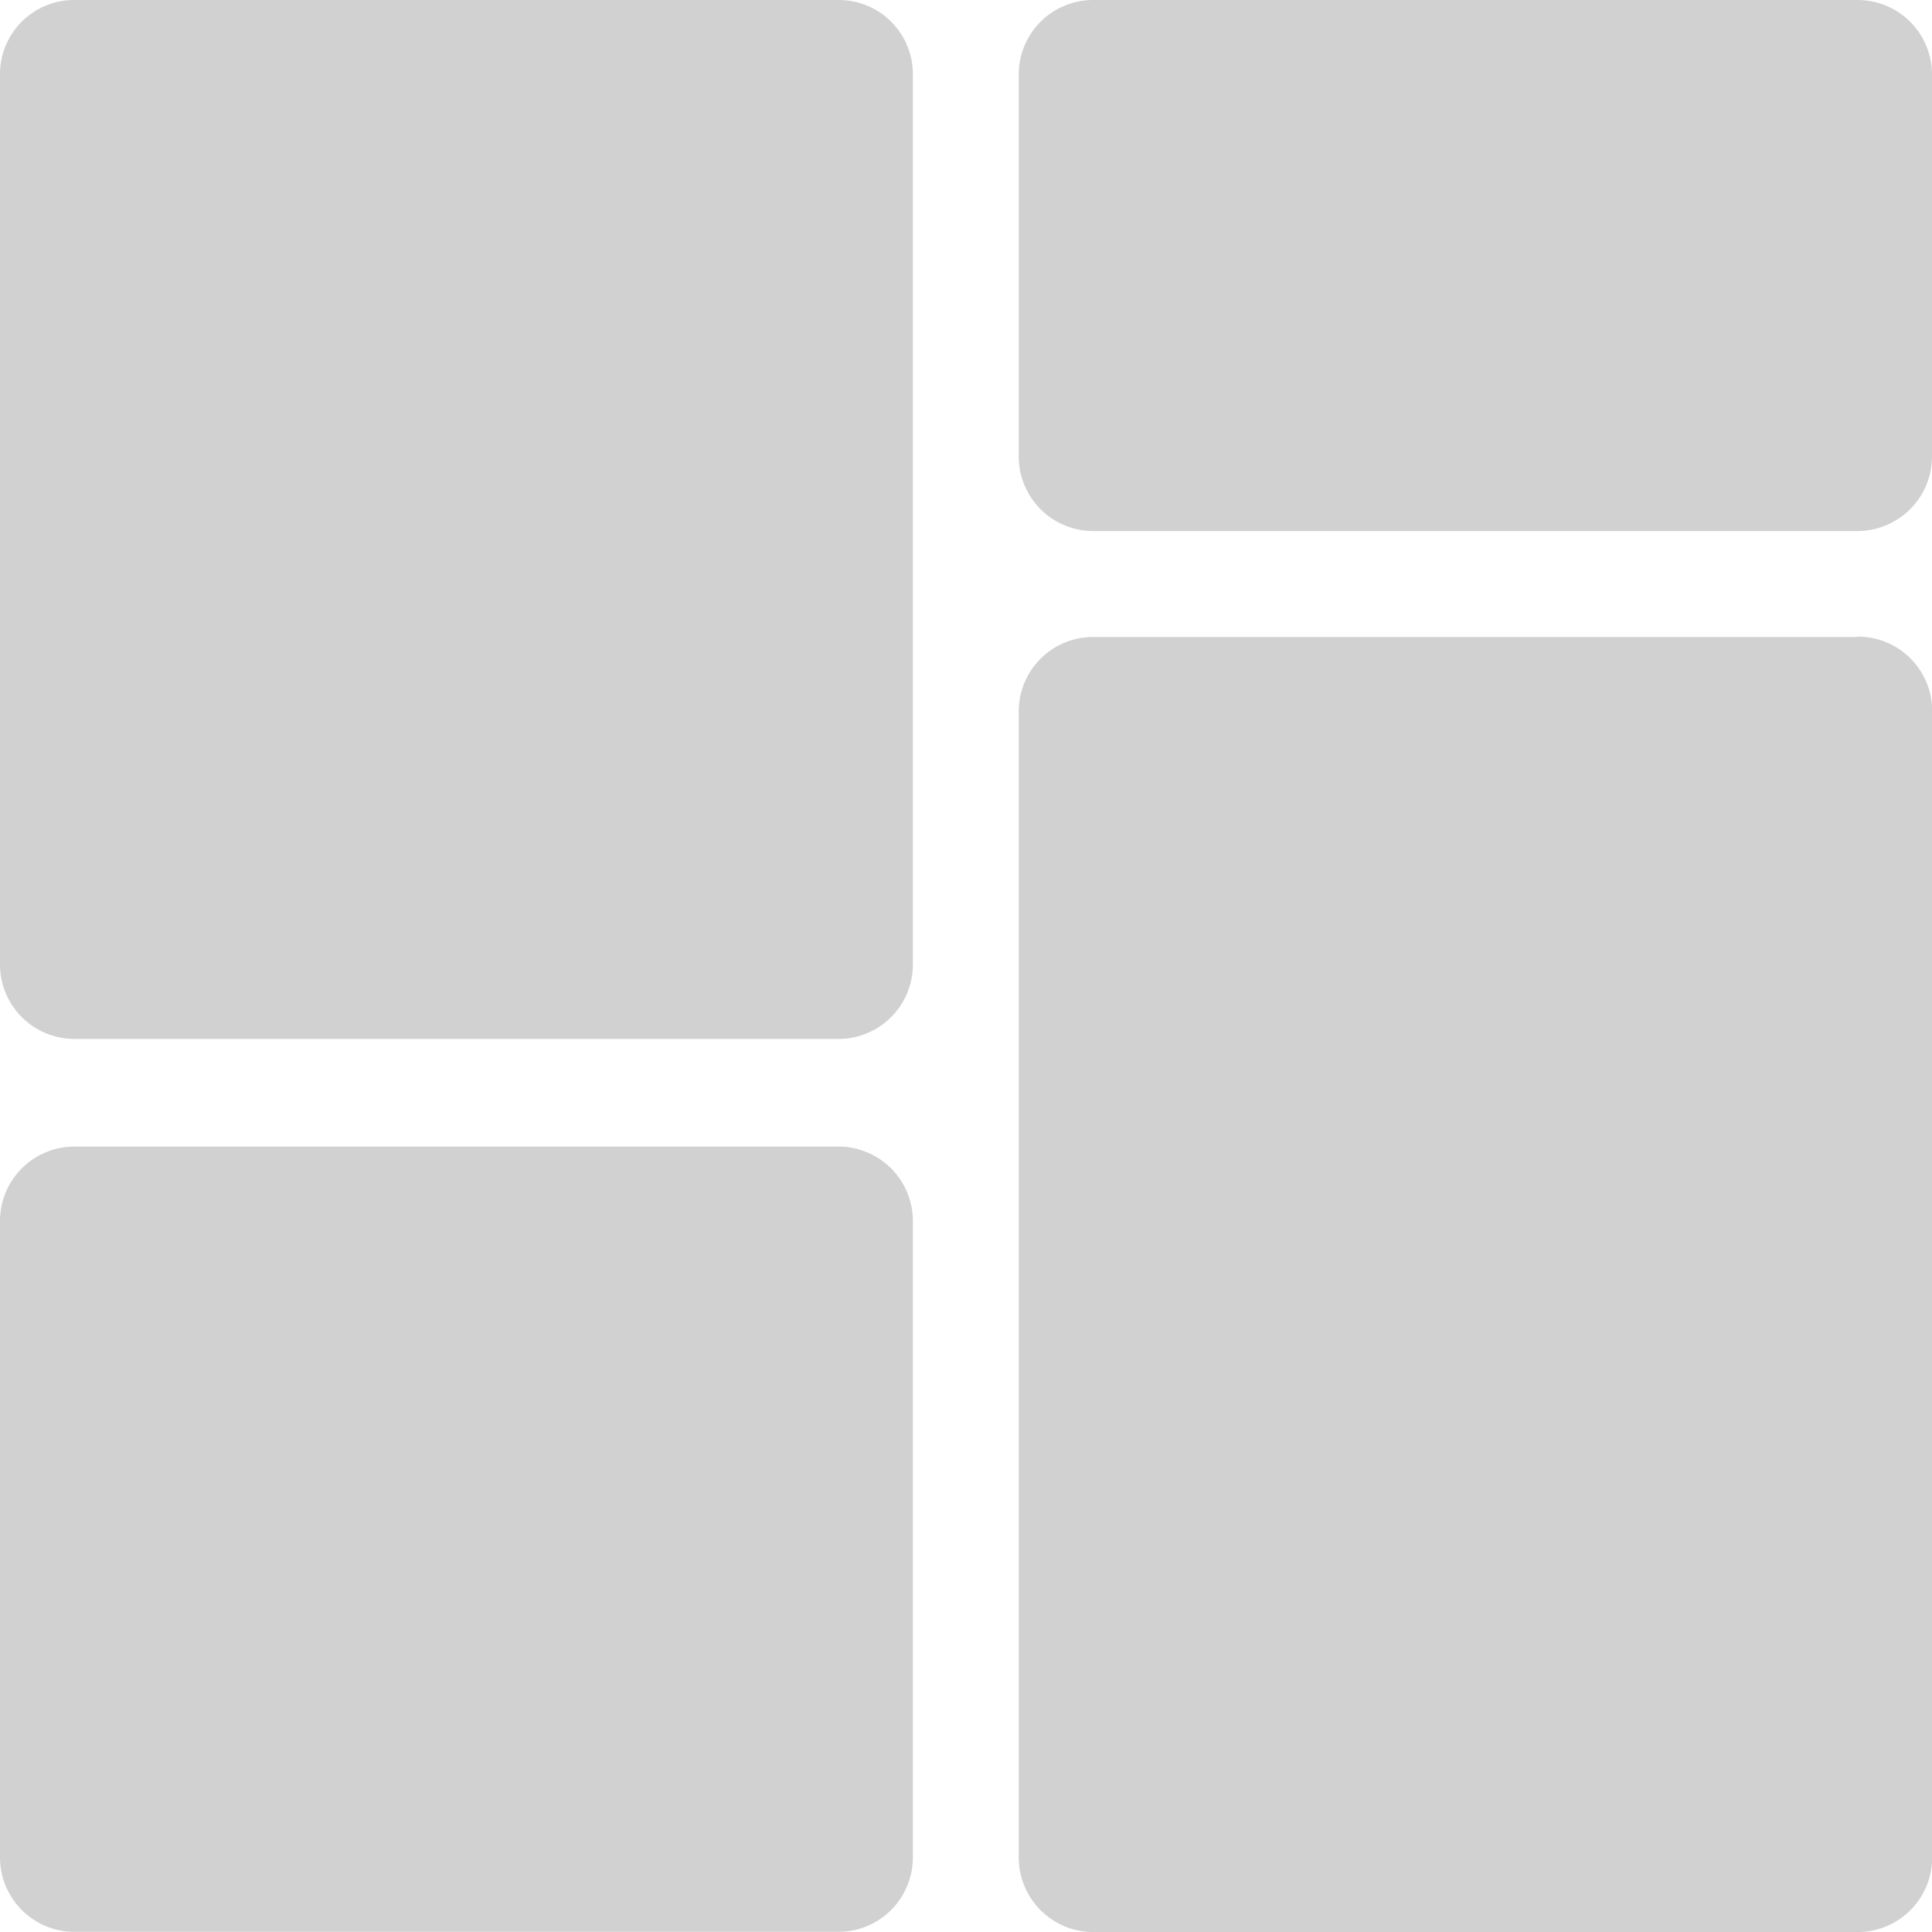 <svg id="dashboard" xmlns="http://www.w3.org/2000/svg" width="24.768" height="24.77" viewBox="0 0 24.768 24.77">
  <path id="Path_30" data-name="Path 30" d="M43.843,22.751h-9.8a.954.954,0,0,0-.954.954V38.4a.957.957,0,0,0,.954.954h9.8A.957.957,0,0,0,44.8,38.4V23.7a.954.954,0,0,0-.954-.954Z" transform="translate(-20.029 -14.585)" fill="#d1d1d1"/>
  <path id="Path_31" data-name="Path 31" d="M43.843,5.627h-9.8a.954.954,0,0,0-.954.954v4.9a.956.956,0,0,0,.954.954h9.8a.957.957,0,0,0,.954-.954v-4.9a.954.954,0,0,0-.954-.954Z" transform="translate(-20.029 -5.627)" fill="#d1d1d1"/>
  <path id="Path_32" data-name="Path 32" d="M16.448,36.451H6.654A.954.954,0,0,0,5.7,37.4v8.164a.954.954,0,0,0,.954.954h9.795a.954.954,0,0,0,.954-.954V37.4A.954.954,0,0,0,16.448,36.451Z" transform="translate(-5.7 -21.752)" fill="#d1d1d1"/>
  <path id="Path_33" data-name="Path 33" d="M16.448,5.627H6.654a.95.95,0,0,0-.954.954V17.992a.954.954,0,0,0,.954.954h9.795a.954.954,0,0,0,.954-.954V6.581a.95.95,0,0,0-.954-.954Z" transform="translate(-5.7 -5.627)" fill="#d1d1d1"/>
</svg>
